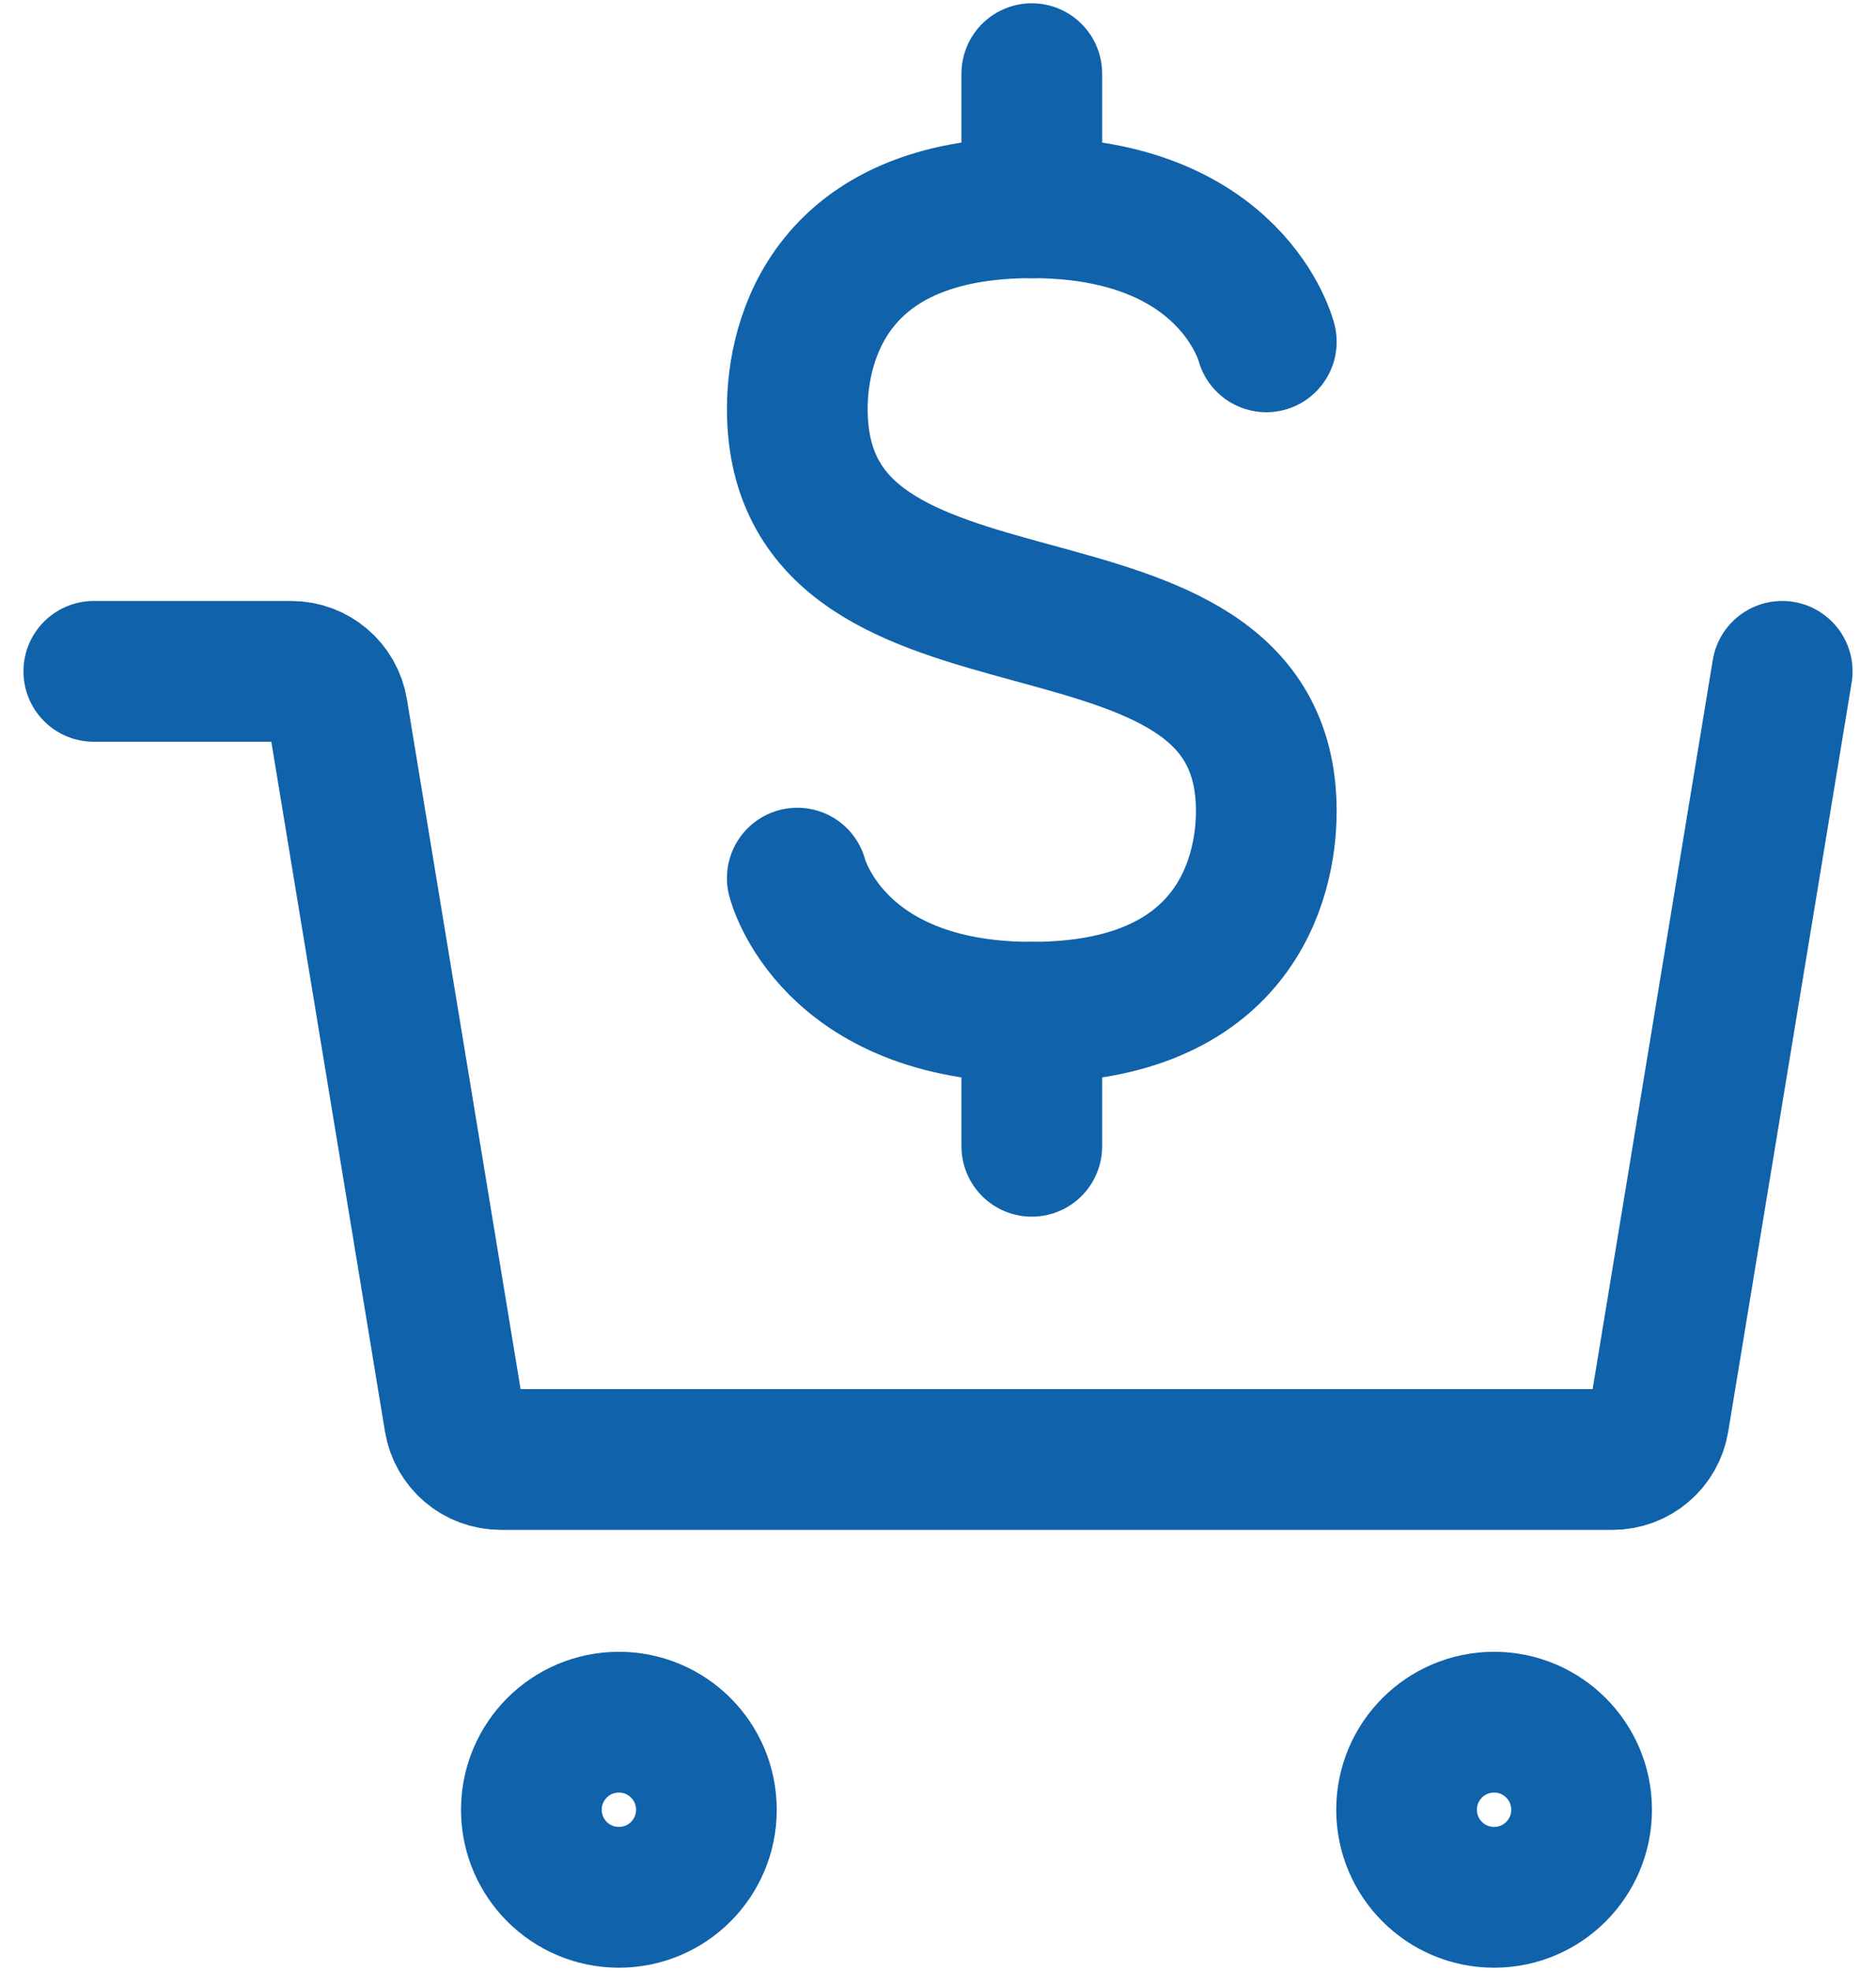 <svg width="40" height="42" viewBox="0 0 40 42" fill="none" xmlns="http://www.w3.org/2000/svg">
<path d="M38 14.306L35.369 30.263C35.289 30.746 34.872 31.1 34.382 31.1H10.676C10.186 31.1 9.769 30.746 9.689 30.263L7.196 15.143C7.116 14.66 6.699 14.306 6.209 14.306H2" stroke="#1062AA" stroke-width="3" stroke-linecap="round" stroke-linejoin="round"/>
<path fill-rule="evenodd" clip-rule="evenodd" d="M13.196 40.43C14.227 40.43 15.062 39.595 15.062 38.564C15.062 37.533 14.227 36.698 13.196 36.698C12.166 36.698 11.33 37.533 11.33 38.564C11.33 39.595 12.166 40.43 13.196 40.43Z" stroke="#1062AA" stroke-width="3"/>
<path fill-rule="evenodd" clip-rule="evenodd" d="M31.857 40.43C32.887 40.43 33.723 39.595 33.723 38.564C33.723 37.533 32.887 36.698 31.857 36.698C30.826 36.698 29.991 37.533 29.991 38.564C29.991 39.595 30.826 40.43 31.857 40.43Z" stroke="#1062AA" stroke-width="3"/>
<path d="M22 1.57V4.427" stroke="#1062AA" stroke-width="3" stroke-linecap="round"/>
<path d="M22 21.569V24.426" stroke="#1062AA" stroke-width="3" stroke-linecap="round"/>
<path d="M27 7.284C27 7.284 26.285 4.427 22 4.427C17.714 4.427 17 7.222 17 8.713C17 14.627 27 11.52 27 17.284C27 18.774 26.285 21.57 22 21.57C17.714 21.57 17 18.712 17 18.712" stroke="#1062AA" stroke-width="3" stroke-linecap="round"/>
</svg>

